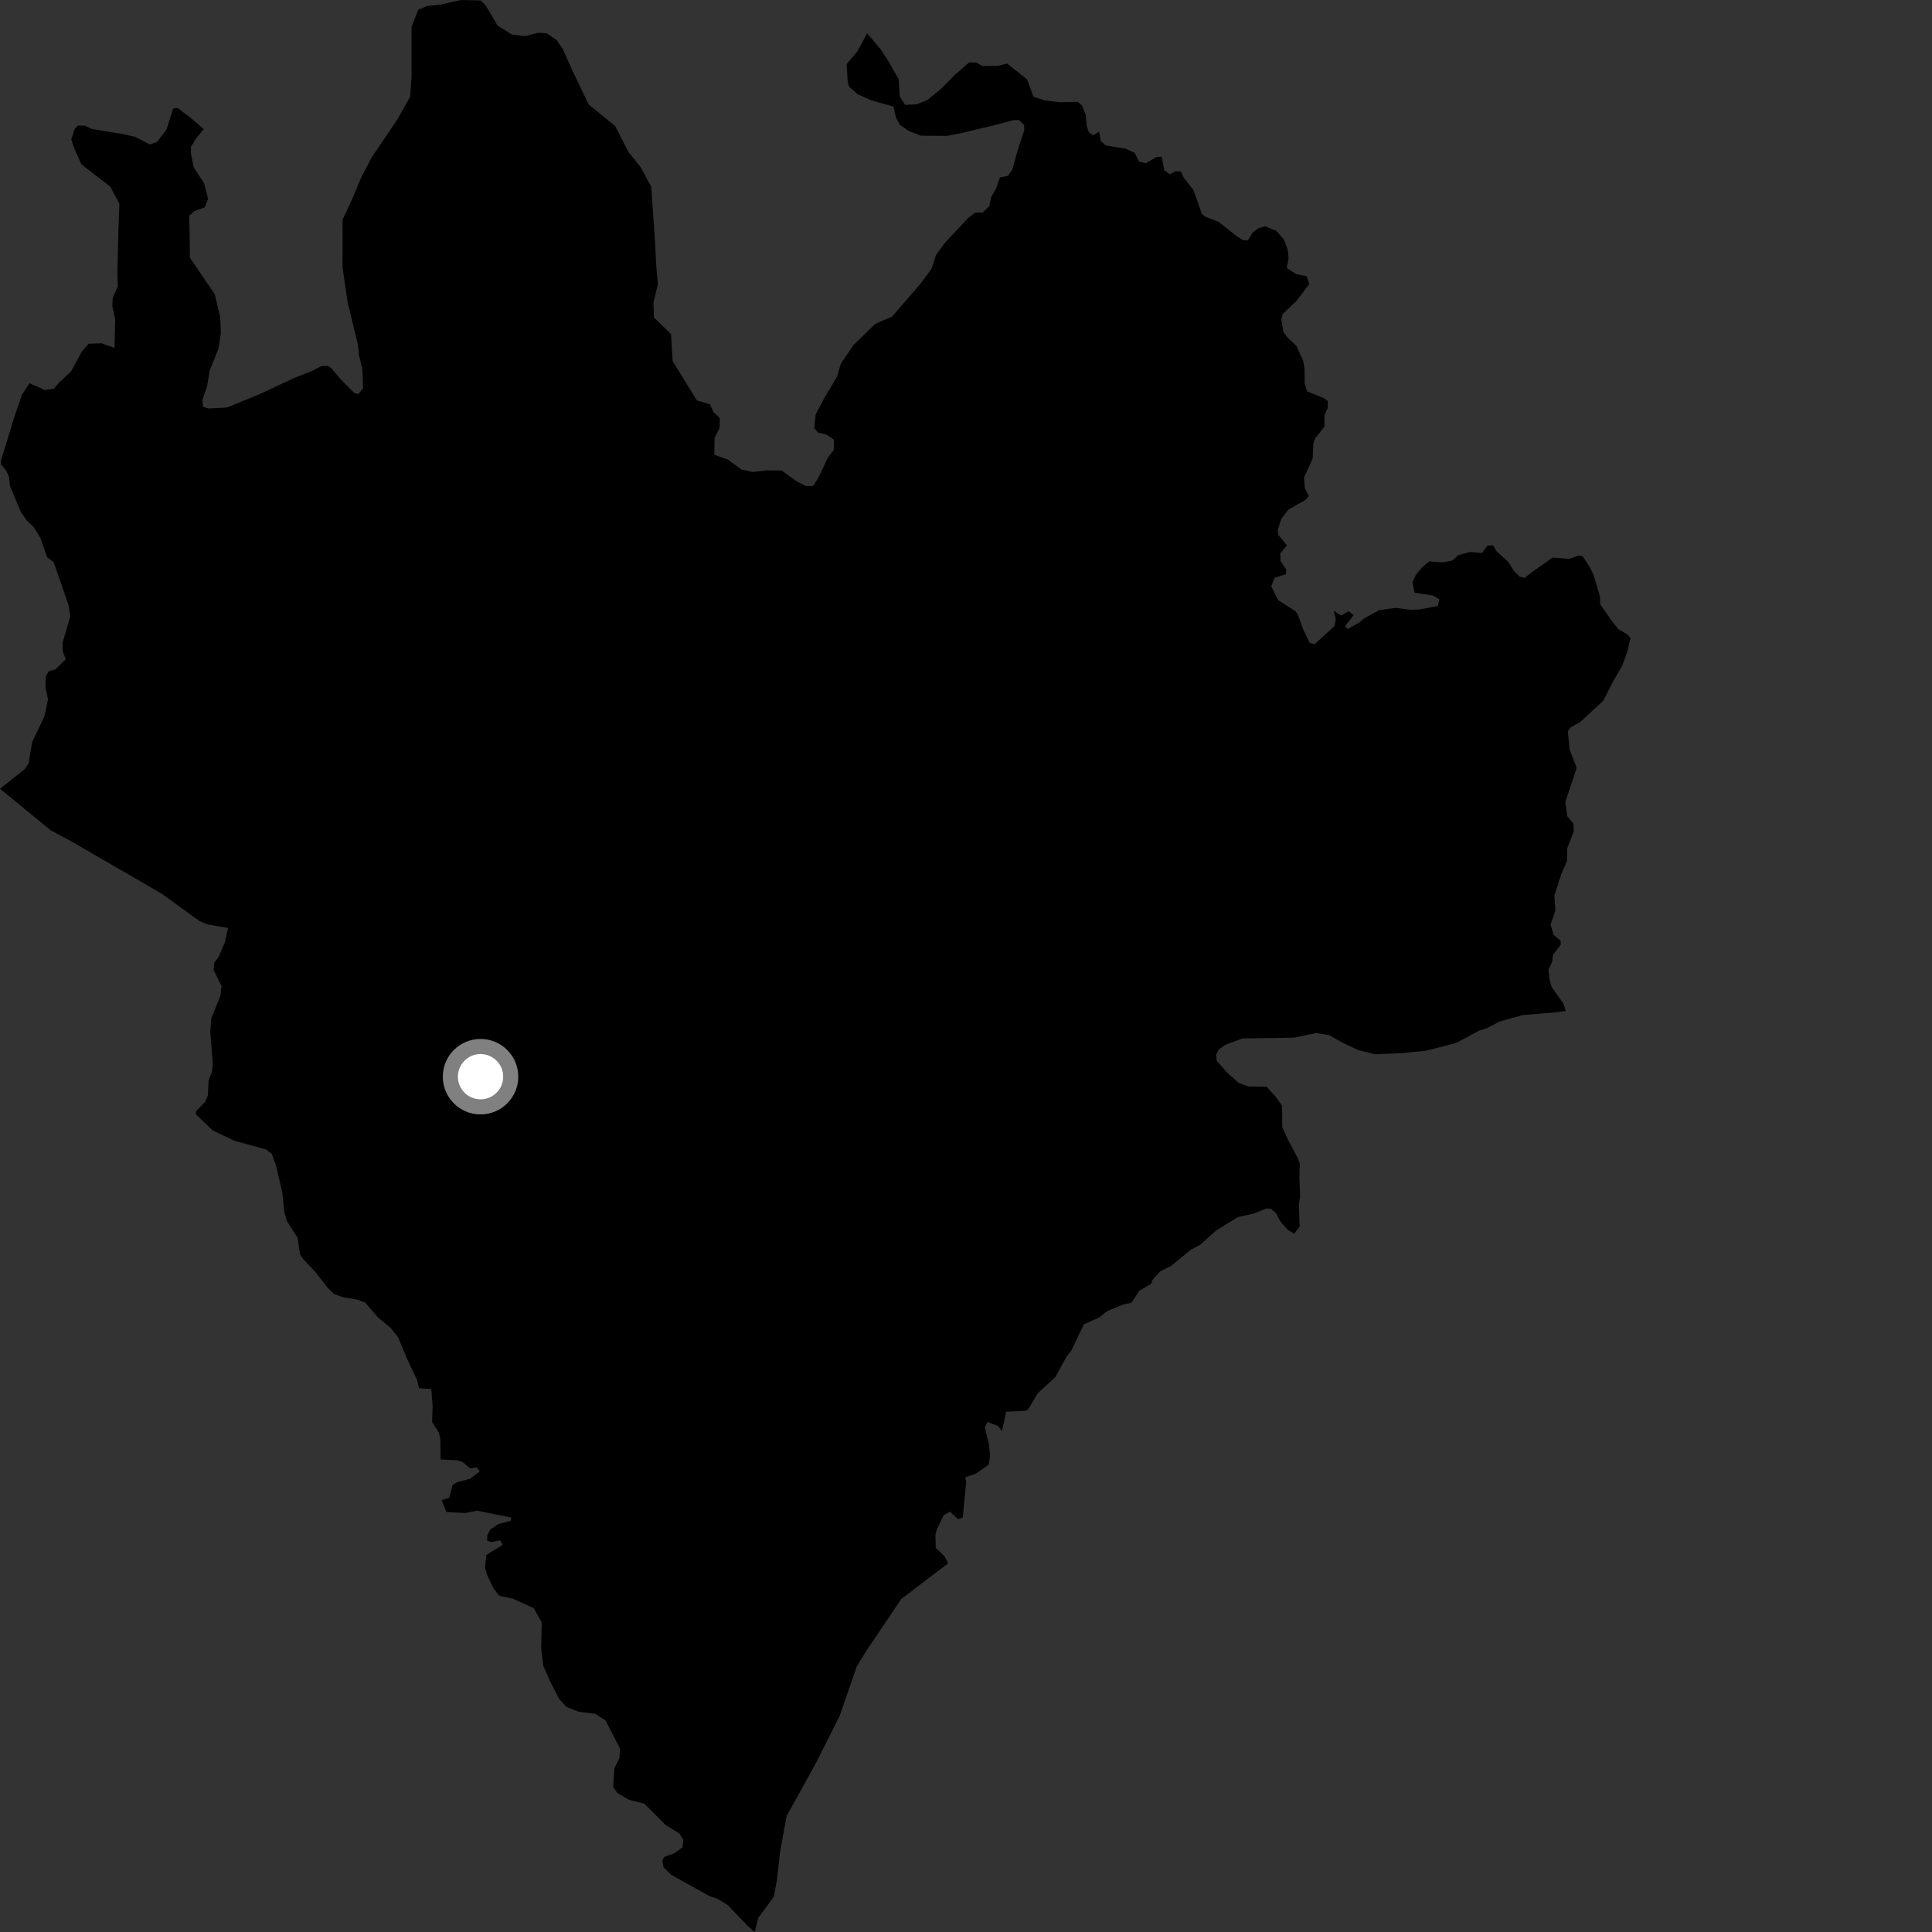 <?xml version="1.0" encoding="utf-8" ?>
<svg baseProfile="full" height="1024" version="1.1" width="1024" xmlns="http://www.w3.org/2000/svg" xmlns:ev="http://www.w3.org/2001/xml-events" xmlns:xlink="http://www.w3.org/1999/xlink"><rect width="100%" height="100%" fill="#333333" stroke="none"/><defs /><polygon fill="black" points="430.964,257.568 427.028,257.564 422.138,255.054 414.232,249.336 405.999,249.323 399.147,250.202 392.929,248.867 385.787,243.561 378.604,241.055 378.74,232.24 381.391,226.789 381.486,221.526 378.286,218.569 376.219,214.295 369.367,212.233 356.544,191.491 355.65,177.058 346.589,168.261 346.354,160.369 348.69,150.592 347.787,140.606 347.232,128.823 345.142,98.945 339.587,88.61 333.172,80.707 326.055,66.807 312.007,55.351 303.243,37.114 298.25,25.884 295.031,21.208 289.72,17.645 285.076,17.404 277.956,19.167 271.2,18.258 263.663,13.473 257.462,2.912 254.795,0.24 244.291,0.0 233.102,2.521 226.441,3.176 221.69,5.169 218.121,14.263 218.131,41.027 217.347,51.35 210.582,63.34 197.065,83.304 191.559,93.839 186.764,105.268 181.568,116.48 181.547,141.798 184.24,160.022 189.746,182.917 190.33,188.474 192.097,195.81 192.418,205.799 189.979,208.808 187.984,208.463 180.324,200.771 175.704,195.213 173.93,193.985 170.364,193.983 165.388,196.64 156.29,200.164 137.586,208.917 120.283,215.978 110.524,216.511 107.62,215.616 107.305,211.853 109.761,204.735 111.18,196.293 115.824,184.755 117.059,176.539 116.721,168.107 113.851,155.979 100.663,136.632 100.326,114.203 103.223,111.868 108.53,109.883 110.289,105.447 108.211,97.212 102.648,88.648 101.206,81.326 101.208,77.765 103.881,73.439 107.986,68.452 101.434,62.776 94.114,57.193 91.784,57.542 88.258,68.639 83.269,75.183 79.506,76.617 71.622,72.486 64.838,71.025 48.673,68.339 44.908,66.558 41.339,66.555 39.57,68.329 37.792,73.883 39.338,78.55 43.132,87.103 58.416,98.905 63.283,108.024 62.731,123.02 62.187,145.894 62.488,151.778 59.786,157.667 59.523,162.219 61.038,169.102 60.701,184.431 53.802,181.928 46.961,182.2 43.232,186.575 37.673,196.843 30.937,203.163 28.6,205.996 23.749,206.702 15.675,203.138 11.586,209.356 7.322,221.83 0.486,244.361 0.419,246.058 3.18,249.276 4.78,252.672 5.232,257.497 11.101,271.496 14.5,276.177 17.887,279.398 21.388,285.011 24.935,295.28 28.431,297.963 36.347,320.736 37.256,326.742 33.149,340.73 33.303,345.567 34.89,349.386 29.505,354.636 25.708,355.908 24.286,358.401 24.106,364.357 25.45,370.529 23.588,379.601 17.043,393.295 15.154,404.541 13.106,407.704 0.0,418.038 26.872,440.085 38.414,446.296 85.905,473.798 105.758,488.21 110.175,489.973 120.865,491.843 119.205,499.427 115.714,507.481 113.606,510.131 113.158,514.044 117.424,522.643 116.888,527.642 112.006,539.799 111.446,546.734 112.806,564.072 112.35,568.016 110.585,572.441 110.117,580.775 108.693,584.05 103.976,588.873 103.7,590.485 112.767,599.163 124.211,604.63 140.946,609.219 143.976,611.446 146.204,617.343 149.69,632.449 150.744,642.624 152.068,647.179 157.782,656.127 158.953,664.687 160.566,667.187 167.47,674.538 173.464,682.324 176.842,685.719 181.555,687.505 189.15,688.792 193.501,690.304 200.144,698.097 207.034,703.838 210.987,708.731 215.941,720.624 221.093,731.525 222.098,735.756 228.577,736.212 229.309,745.31 229.028,753.708 232.673,759.425 233.395,762.706 233.552,773.542 242.484,773.995 245.165,774.887 249.246,778.3 252.74,777.741 254.25,779.804 249.249,783.735 242.232,785.614 239.884,787.102 238.117,793.873 234.03,795.144 236.647,801.423 246.546,801.94 252.908,800.706 271.086,804.359 270.623,806.103 264.117,807.786 259.822,810.711 258.254,813.793 258.255,816.604 260.471,817.329 265.151,816.401 266.393,818.823 257.804,824.1 257.065,830.732 258.219,834.867 261.531,841.77 264.542,845.776 271.738,847.295 282.901,852.371 287.116,859.875 286.84,873.667 287.938,882.945 291.877,891.694 296.252,900.286 300.177,904.66 306.6,907.267 315.586,908.371 321.018,911.934 328.639,926.823 328.261,931.871 325.645,937.193 324.983,947.01 327.162,950.291 333.288,953.862 341.577,956.045 352.753,967.247 360.243,971.921 362.136,975.183 361.762,979.154 357.133,982.414 352.072,984.177 350.999,986.354 351.689,989.639 355.615,993.593 376.274,1005.101 380.236,1006.353 385.814,1009.818 396.554,1021.015 400.021,1024.0 401.901,1016.48 410.202,1005.228 411.716,996.922 413.508,981.243 416.928,962.564 432.886,933.676 445.092,909.316 454.085,883.267 458.911,875.382 477.7,847.492 502.558,828.59 500.416,824.58 495.967,820.445 495.802,813.414 496.518,810.694 500.154,803.121 503.494,801.207 507.786,805.174 510.247,804.332 512.102,785.702 511.619,783 517.298,781.035 524,776.317 524.747,771.599 524.154,765.567 521.965,756.427 523.38,753.673 529.016,755.833 531.063,758.553 533.269,748.24 543.859,747.743 545.005,746.876 549.989,738.504 559.29,729.974 565.368,718.876 567.63,716.189 574.475,701.927 582.661,698.244 586.827,694.905 595.313,691.443 599.705,690.477 603.79,684.16 610.083,680.487 610.808,678.419 614.874,673.862 620.793,670.909 630.976,662.527 636.412,659.538 644.543,652.214 656.061,645.109 664.427,643.218 671.327,640.492 673.741,640.772 676.315,643.021 678.535,647.238 682.288,651.663 685.96,653.872 688.821,650.191 688.438,638.142 689.095,634.598 688.699,623.775 688.922,616.795 687.819,613.837 682.588,603.904 679.623,597.453 679.528,586.074 676.539,581.828 671.373,575.995 661.714,575.89 656.443,573.922 650.399,568.468 644.981,562.362 644.541,559.138 645.956,556.229 649.425,553.767 658.533,550.408 685.952,549.982 697.575,547.53 704.406,548.608 711.789,552.767 719.76,556.513 728.622,558.751 742.789,558.199 755.72,556.919 771.652,552.855 784.055,546.221 788.133,544.955 794.904,541.398 807.062,538.017 824.793,536.547 829.895,535.793 828.691,532.023 822.409,523.09 821.212,519.04 820.758,513.77 822.667,509.743 823.104,506.108 827.191,500.727 827.179,498.671 823.397,495.453 821.854,489.976 824.381,482.673 823.877,474.655 827.475,463.398 830.584,456.204 830.653,449.657 834.121,440.707 833.976,436.56 830.652,432.539 829.633,425.188 835.455,407.702 835.437,406.283 831.905,397.281 831.019,387.649 832.394,385.587 837.665,382.578 849.751,371.421 855.203,360.757 859.789,352.86 862.505,345.45 864.19,338.158 862.488,336.251 857.832,333.495 854.398,329.303 848.16,320.345 847.992,316 844.664,304.882 842.881,301.033 838.913,294.878 836.939,294.402 831.652,296.226 822.986,295.482 810.755,304.106 808.16,306.346 805.429,305.603 802.569,302.824 799.329,297.753 793.205,292.191 791.377,289.045 788.329,289.271 785.478,293.113 779.154,292.544 772.953,294.232 769.696,297.133 764.464,298.096 757.627,297.521 753.941,300.479 750.417,304.732 748.619,308.627 749.736,314.156 759.588,315.649 762.898,317.688 762.087,321.173 752.384,323.031 747.367,323.179 739.627,322.18 730.947,323.391 722.994,327.752 720.628,329.802 714.279,333.409 712.9,331.903 717.463,326.057 714.847,323.937 710.764,326.259 706.994,323.707 707.966,328.242 707.339,331.802 696.778,341.424 694.148,340.692 690.943,334.067 687.706,325.377 686.558,323.926 677.476,318.076 673.795,310.81 675.487,306.304 681.612,304.326 681.677,301.821 678.731,297.358 678.595,293.216 682.11,289.108 677.567,283.478 677.192,280.901 679.159,274.996 682.799,270.164 691.988,264.922 693.685,262.927 691.614,258.758 691.167,253.09 695.728,243.087 696.11,234.933 697.055,232.288 701.989,226.171 701.98,220.001 703.777,216.19 703.704,212.446 701.352,210.889 692.792,207.467 691.491,203.141 691.458,195.728 690.706,191.186 687.067,183.236 682.324,178.806 680.238,175.92 679.104,169.437 679.795,166.5 687.221,159.421 693.965,150.571 692.516,146.357 687.001,145.313 681.998,142.013 683.008,136.744 682.433,132.11 680.56,127.115 676.514,122.345 670.406,119.939 666.812,121.064 663.945,123.259 661.41,127.367 659.075,127.372 655.846,125.468 645.898,117.568 638.768,114.855 636.997,113.304 632.53,100.67 627.531,94.378 625.852,90.906 623.154,90.747 620.034,92.364 617.134,90.339 615.686,83.076 613.057,83.156 607.288,86.513 603.687,85.661 601.404,81.028 596.692,78.843 586.123,77.08 583.375,74.709 582.59,69.747 579.36,71.724 577.083,70.027 575.954,66.593 575.505,60.919 573.557,56.058 571.313,53.962 561.537,54.179 553.526,53.157 547.757,51.296 544.36,42.059 533.77,33.678 528.945,34.918 520.707,35.001 517.441,33.096 513.659,33.084 506.184,39.584 498.782,47.078 491.459,53.067 485.749,55.29 479.696,55.568 476.9,51.188 476.357,42.076 471.037,32.63 466.671,26.017 459.584,17.622 454.454,27.181 448.73,33.949 449.343,43.776 450.235,46.157 454.592,49.944 461.838,53.221 473.531,56.461 474.854,62.336 476.923,66.117 481.905,69.513 488.075,71.902 501.878,72.018 509.406,70.571 526.616,66.469 537.333,63.628 540.108,63.629 542.765,66.304 542.882,68.966 539.381,79.673 536.447,90.117 534.225,93.172 529.953,94.066 528.068,99.672 525.269,104.672 524.378,109.227 520.851,112.619 516.873,112.73 513.226,115.505 501.169,128.32 496.176,134.941 493.684,142.543 487.795,150.484 472.803,167.799 463.978,171.617 452.262,182.954 445.665,192.766 443.624,199.71 437.304,210.26 432.316,219.644 431.575,227.023 433.728,229.361 437.843,230.258 441.994,233.033 442.013,238.303 438.639,242.866 433.632,253.462 430.964,257.568" /><circle cx="254.699" cy="570.667" fill="rgb(100%,100%,100%)" r="16" stroke="grey" stroke-width="8" /></svg>